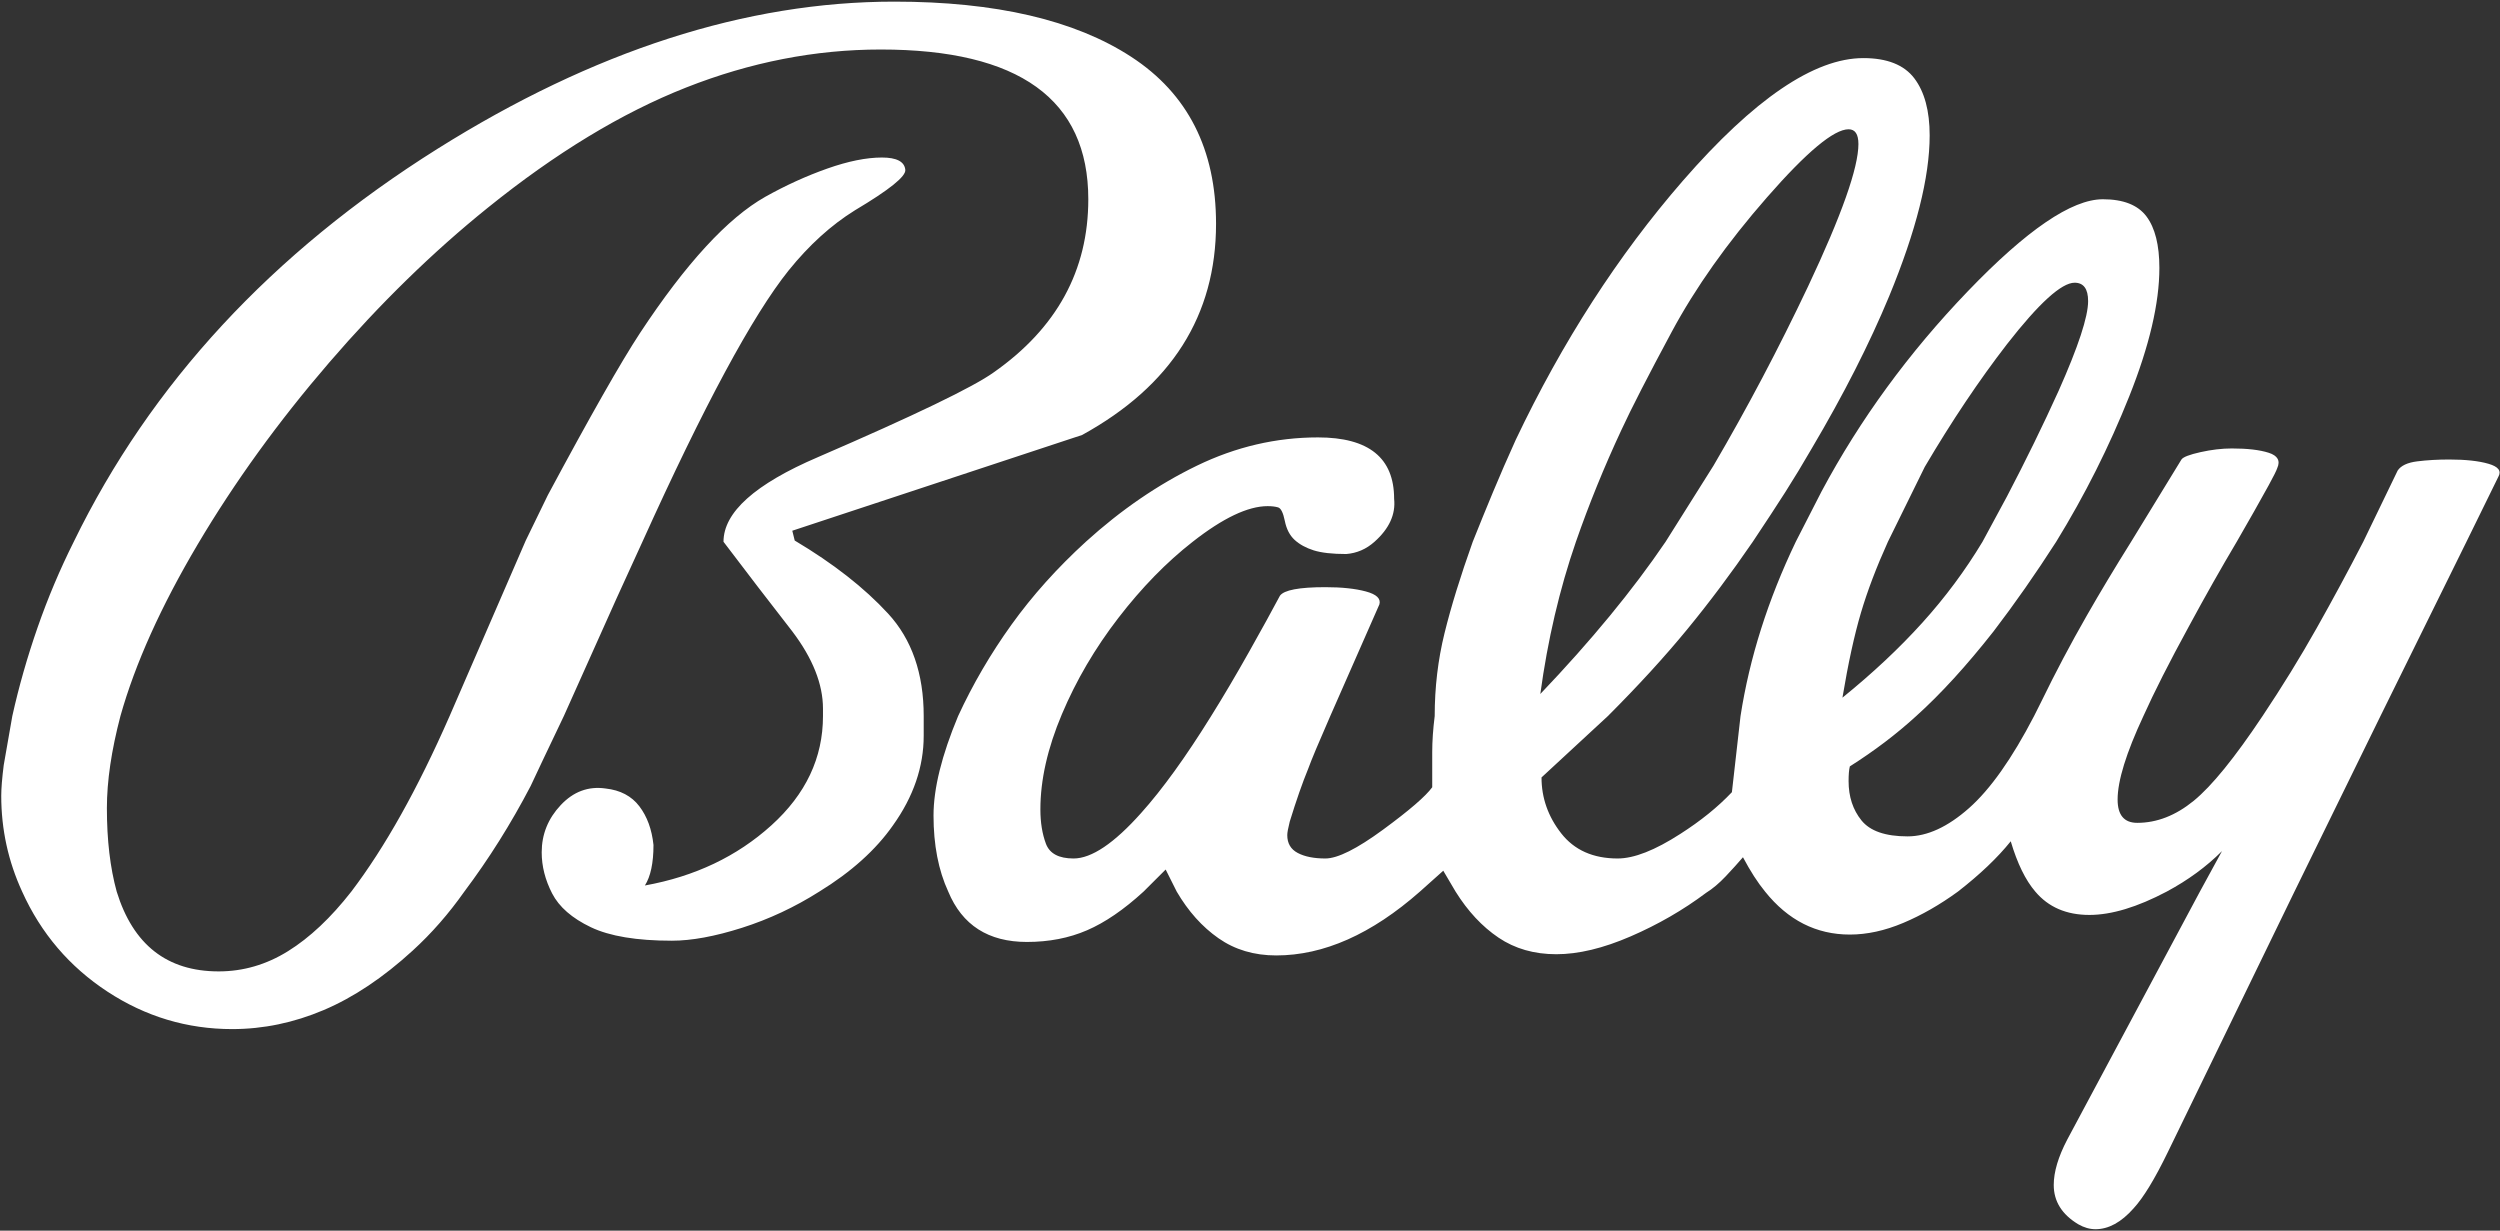 <svg version="1.2" baseProfile="tiny-ps" xmlns="http://www.w3.org/2000/svg" viewBox="0 0 1485 731" width="1485" height="731">
	<rect x="0" y="0" width="1485" height="731" fill="#333333" stroke="none"/>
	<title>Bally_logo-svg</title>
	<style>
		tspan { white-space:pre }
		.shp0 { fill: #ffffff } 
	</style>
	<g id="layer1">
		<path id="text2559" fill-rule="evenodd" class="shp0" d="M548.68 437.01C548.68 455.48 542.6 473.23 530.44 490.24C520.23 504.83 505.64 517.95 486.67 529.61C472.08 538.85 456.76 546.02 440.7 551.13C424.65 556.23 410.79 558.78 399.12 558.78C378.21 558.78 362.15 556.11 350.96 550.76C339.77 545.41 332.11 538.73 327.97 530.71C323.84 522.69 321.77 514.55 321.77 506.29C321.77 495.59 325.54 486.23 333.08 478.22C340.62 470.2 349.5 466.91 359.71 468.37C368.47 469.33 375.16 472.86 379.78 478.94C384.41 485.02 387.2 492.68 388.17 501.9C388.17 512.6 386.47 520.63 383.07 525.98C412.74 520.63 437.79 508.71 458.21 490.24C478.64 471.77 488.85 450.14 488.85 425.35L488.85 420.97C488.85 406.39 482.77 391.08 470.62 375.04C456.99 357.54 443.37 339.79 429.76 321.81C429.76 304.31 448.48 287.54 485.94 271.5C543.34 246.69 578.11 229.92 590.27 221.19C627.72 194.93 646.45 160.65 646.45 118.36C646.45 59.06 605.35 29.41 523.14 29.41C484.24 29.41 445.69 36.94 407.5 52.01C369.32 67.07 330.04 90.9 289.66 123.47C257.08 149.72 225.71 180.34 195.56 215.34C165.4 250.35 139.38 286.32 117.49 323.26C95.61 360.2 80.28 394.23 71.53 425.35C66.17 445.77 63.49 463.99 63.49 480.03C63.49 498.99 65.43 515.51 69.32 529.61C79.06 561.21 99.25 577.01 129.89 577.01C144.48 577.01 158.22 573 171.11 564.98C184 556.96 196.53 545.17 208.68 529.61C228.63 503.36 248.09 468.61 267.06 425.35L312.29 321.08L325.42 294.09C350.72 246.94 368.96 214.86 380.15 197.84C407.39 156.53 432.19 129.55 454.56 116.91C466.72 110.1 479 104.51 491.4 100.13C503.8 95.75 514.63 93.57 523.88 93.57C532.63 93.57 537.26 96 537.75 100.86C538.22 104.75 528.25 112.77 507.82 124.92C493.72 133.67 480.59 145.59 468.43 160.66C447.03 187.39 418.08 241.11 381.6 321.81L366.28 355.35L334.91 425.35C324.69 446.73 318.13 460.58 315.2 466.9C303.53 489.27 290.41 510.17 275.81 529.61C266.57 542.74 256.35 554.41 245.18 564.61C227.66 580.66 210.03 592.45 192.27 599.98C174.52 607.51 156.4 611.28 137.92 611.28C111.16 611.28 86.47 603.87 63.86 589.05C41.24 574.22 24.34 554.41 13.15 529.61C4.88 511.63 0.74 492.67 0.74 472.73C0.74 468.37 1.23 462.29 2.21 454.51L7.31 425.35C11.2 407.85 16.19 390.35 22.28 372.85C28.36 355.35 35.54 338.34 43.81 321.81C89.52 227.98 161.51 150.2 259.76 88.47C352.67 30.14 443.14 0.97 531.18 0.97C591.49 0.97 638.43 11.91 671.99 33.78C705.55 55.66 722.33 88.72 722.33 132.95C722.33 187.4 695.82 229.2 642.8 258.37C585.4 277.33 528 296.29 470.62 315.25L472.06 321.08C494.92 334.68 513.41 349.14 527.52 364.46C541.63 379.78 548.68 400.08 548.68 425.35L548.68 437.01ZM1413.99 425.35L1362.91 529.61L1287.77 684.2C1279.99 700.25 1273.18 711.44 1267.35 717.76C1260.05 726.02 1252.5 730.15 1244.73 730.15C1241.31 730.15 1237.91 729.18 1234.51 727.23C1224.78 721.39 1219.92 713.61 1219.92 703.89C1219.92 696.12 1222.59 687.13 1227.94 676.92L1306.74 529.61L1319.87 505.55C1310.63 514.8 1299.68 522.81 1287.03 529.61C1269.53 538.85 1254.21 543.47 1241.08 543.47C1227.45 543.47 1216.75 538.85 1208.97 529.61C1203.13 522.81 1198.27 512.85 1194.38 499.72C1186.59 509.44 1176.13 519.4 1163.01 529.61C1152.31 537.4 1141.48 543.6 1130.54 548.21C1119.59 552.83 1109.01 555.13 1098.8 555.13C1078.86 555.13 1062.08 546.62 1048.46 529.61C1044.08 524.27 1039.7 517.47 1035.32 509.2C1032.41 512.6 1029.01 516.36 1025.11 520.5C1021.21 524.63 1017.32 527.91 1013.43 530.34C999.82 540.55 984.86 549.18 968.57 556.23C952.27 563.29 937.56 566.81 924.44 566.81C911.3 566.81 899.86 563.53 890.14 556.97C880.4 550.4 871.9 541.28 864.61 529.61L857.3 517.21L843.43 529.61C814.74 554.89 786.28 567.53 758.07 567.53C744.94 567.53 733.52 564.13 723.79 557.32C714.06 550.52 705.79 541.28 698.97 529.61L692.41 516.5L679.27 529.61C667.6 540.3 656.42 547.96 645.71 552.58C635.01 557.21 623.1 559.52 609.98 559.52C587.1 559.52 571.53 549.55 563.26 529.61C557.43 516.97 554.51 501.9 554.51 484.41C554.51 468.36 559.38 448.68 569.12 425.35C577.86 406.4 588.44 388.29 600.85 371.02C613.26 353.76 627.97 337.36 644.98 321.81C665.89 302.85 687.9 287.78 711.01 276.59C734.11 265.41 758.07 259.82 782.89 259.82C813.04 259.82 828.11 271.97 828.11 296.29C829.09 305.52 825.2 314.02 816.45 321.81C811.58 326.17 805.98 328.6 799.66 329.09C791.39 329.09 784.95 328.36 780.33 326.91C775.72 325.45 771.94 323.39 769.02 320.71C766.1 318.03 764.15 314.27 763.18 309.41C762.2 304.55 760.87 301.87 759.17 301.38C757.47 300.89 755.4 300.65 752.97 300.65C741.3 300.65 726.46 307.7 708.46 321.81C692.9 333.96 678.19 349.03 664.33 367.02C650.46 385.01 639.27 404.08 630.76 424.25C622.25 444.42 617.99 463.26 617.99 480.76C617.99 488.54 619.09 495.34 621.28 501.18C623.47 507.02 628.94 509.94 637.7 509.94C648.4 509.94 661.77 500.94 677.82 482.94C690.47 468.85 704.33 449.65 719.41 425.35C726.7 413.68 734.24 400.91 742.02 387.06C749.81 373.2 755.89 362.14 760.27 353.88C762.7 350.48 771.7 348.78 787.26 348.78C796.99 348.78 805.02 349.63 811.34 351.33C817.65 353.03 820.33 355.58 819.36 359L790.17 425.35C783.36 440.9 778.98 451.35 777.04 456.71C773.64 464.97 769.99 475.42 766.1 488.06C765.12 491.95 764.63 494.62 764.64 496.07C764.63 500.94 766.7 504.47 770.84 506.65C774.97 508.84 780.44 509.94 787.26 509.94C794.56 509.94 805.99 504.23 821.56 492.8C837.12 481.38 846.85 472.99 850.74 467.63C850.74 460.35 850.74 453.43 850.74 446.86C850.74 440.3 851.23 433.13 852.21 425.35C852.21 408.34 854.15 391.93 858.04 376.13C861.93 360.33 867.52 342.23 874.81 321.81C878.69 312.08 882.71 302.23 886.85 292.27C890.99 282.31 895.49 271.98 900.34 261.28C928.07 202.95 961.15 151.67 999.58 107.43C1041.89 58.82 1077.64 34.51 1106.84 34.51C1120.94 34.51 1131.03 38.52 1137.11 46.53C1143.18 54.55 1146.22 65.85 1146.22 80.44C1146.22 105.23 1138.2 137.07 1122.16 175.97C1110.47 204.16 1095.15 234.29 1076.18 266.38C1070.83 275.62 1065.61 284.25 1060.5 292.27C1055.39 300.29 1048.94 310.14 1041.15 321.81C1028.5 340.28 1015.49 357.66 1002.12 373.94C988.75 390.22 973.06 407.36 955.07 425.35L915.66 461.8C915.66 473.95 919.56 485.01 927.34 494.98C935.13 504.95 946.31 509.94 960.91 509.94C970.63 509.94 983.03 505.07 998.11 495.34C1010.27 487.57 1020.48 479.3 1028.75 470.55L1033.87 425.35C1039.21 390.83 1050.15 356.32 1066.69 321.81L1082.01 291.9C1104.88 249.12 1133.83 209.5 1168.85 173.04C1203.86 136.58 1230.61 118.36 1249.09 118.36C1261.26 118.36 1269.9 121.76 1275.01 128.57C1280.11 135.38 1282.67 145.59 1282.67 159.19C1282.67 180.09 1276.71 205.49 1264.79 235.39C1252.87 265.29 1238.4 294.1 1221.37 321.81C1209.21 340.76 1196.81 358.5 1184.17 375.04C1168.12 395.45 1152.8 412.23 1138.21 425.35C1126.53 436.04 1113.39 446 1098.8 455.24C1098.31 457.18 1098.06 460.1 1098.06 463.98C1098.06 473.23 1100.62 481.01 1105.72 487.33C1110.83 493.65 1119.95 496.81 1133.09 496.81C1144.77 496.81 1156.93 491.22 1169.58 480.04C1182.23 468.86 1195.11 450.63 1208.23 425.35L1212.62 416.59C1220.89 399.57 1229.88 382.56 1239.61 365.56C1247.4 351.94 1256.16 337.36 1265.88 321.81L1295.78 272.95C1296.76 271.49 1300.54 270.03 1307.1 268.57C1313.67 267.11 1319.87 266.38 1325.71 266.38C1334.95 266.38 1342.25 267.23 1347.6 268.94C1352.94 270.65 1354.64 273.68 1352.69 278.04C1352.22 279.51 1350.52 282.91 1347.6 288.26C1342.25 297.99 1335.93 309.17 1328.62 321.81C1319.38 337.36 1309.89 354.13 1300.17 372.13C1288.5 393.5 1279.51 411.25 1273.18 425.35C1262.97 447.22 1257.86 463.75 1257.86 474.93C1257.86 484.16 1261.75 488.77 1269.53 488.77C1281.2 488.77 1292.38 484.4 1303.09 475.66C1313.79 466.91 1327.41 450.14 1343.94 425.35C1355.62 407.85 1366.33 390.47 1376.05 373.2C1385.77 355.94 1395.01 338.81 1403.77 321.81L1424.21 279.51C1426.15 276.59 1430.04 274.76 1435.88 274.04C1441.71 273.31 1448.03 272.95 1454.85 272.95C1464.57 272.95 1472.35 273.79 1478.19 275.49C1484.03 277.19 1485.98 279.75 1484.04 283.16L1465.07 321.81L1413.99 425.35ZM1192.18 294.82C1203.37 273.43 1213.59 252.53 1222.84 232.11C1234.51 205.87 1240.34 188.13 1240.34 178.88C1240.34 171.58 1237.67 167.94 1232.33 167.93C1224.53 167.94 1211.15 180.09 1192.18 204.41C1175.64 225.8 1159.35 250.11 1143.31 277.33L1121.42 321.81C1114.61 336.87 1109.25 350.96 1105.37 364.09C1101.48 377.22 1097.82 393.99 1094.41 414.41C1112.42 399.82 1128.23 385 1141.85 369.92C1155.47 354.85 1167.38 338.81 1177.6 321.81L1192.18 294.82ZM1017.82 276.59C1037.75 242.56 1056.48 207.08 1073.99 170.14C1093.93 127.84 1103.9 99.65 1103.9 85.56C1103.9 79.71 1101.95 76.79 1098.06 76.79C1089.32 76.79 1073.15 90.28 1049.56 117.27C1025.96 144.25 1007.11 170.87 993 197.12C978.89 223.37 968.92 242.82 963.09 255.45C952.88 277.32 943.88 299.44 936.1 321.81C926.36 350 919.31 380.14 914.95 412.23C945.1 380.63 969.9 350.49 989.36 321.81L1017.82 276.59Z" />
	</g>
</svg>